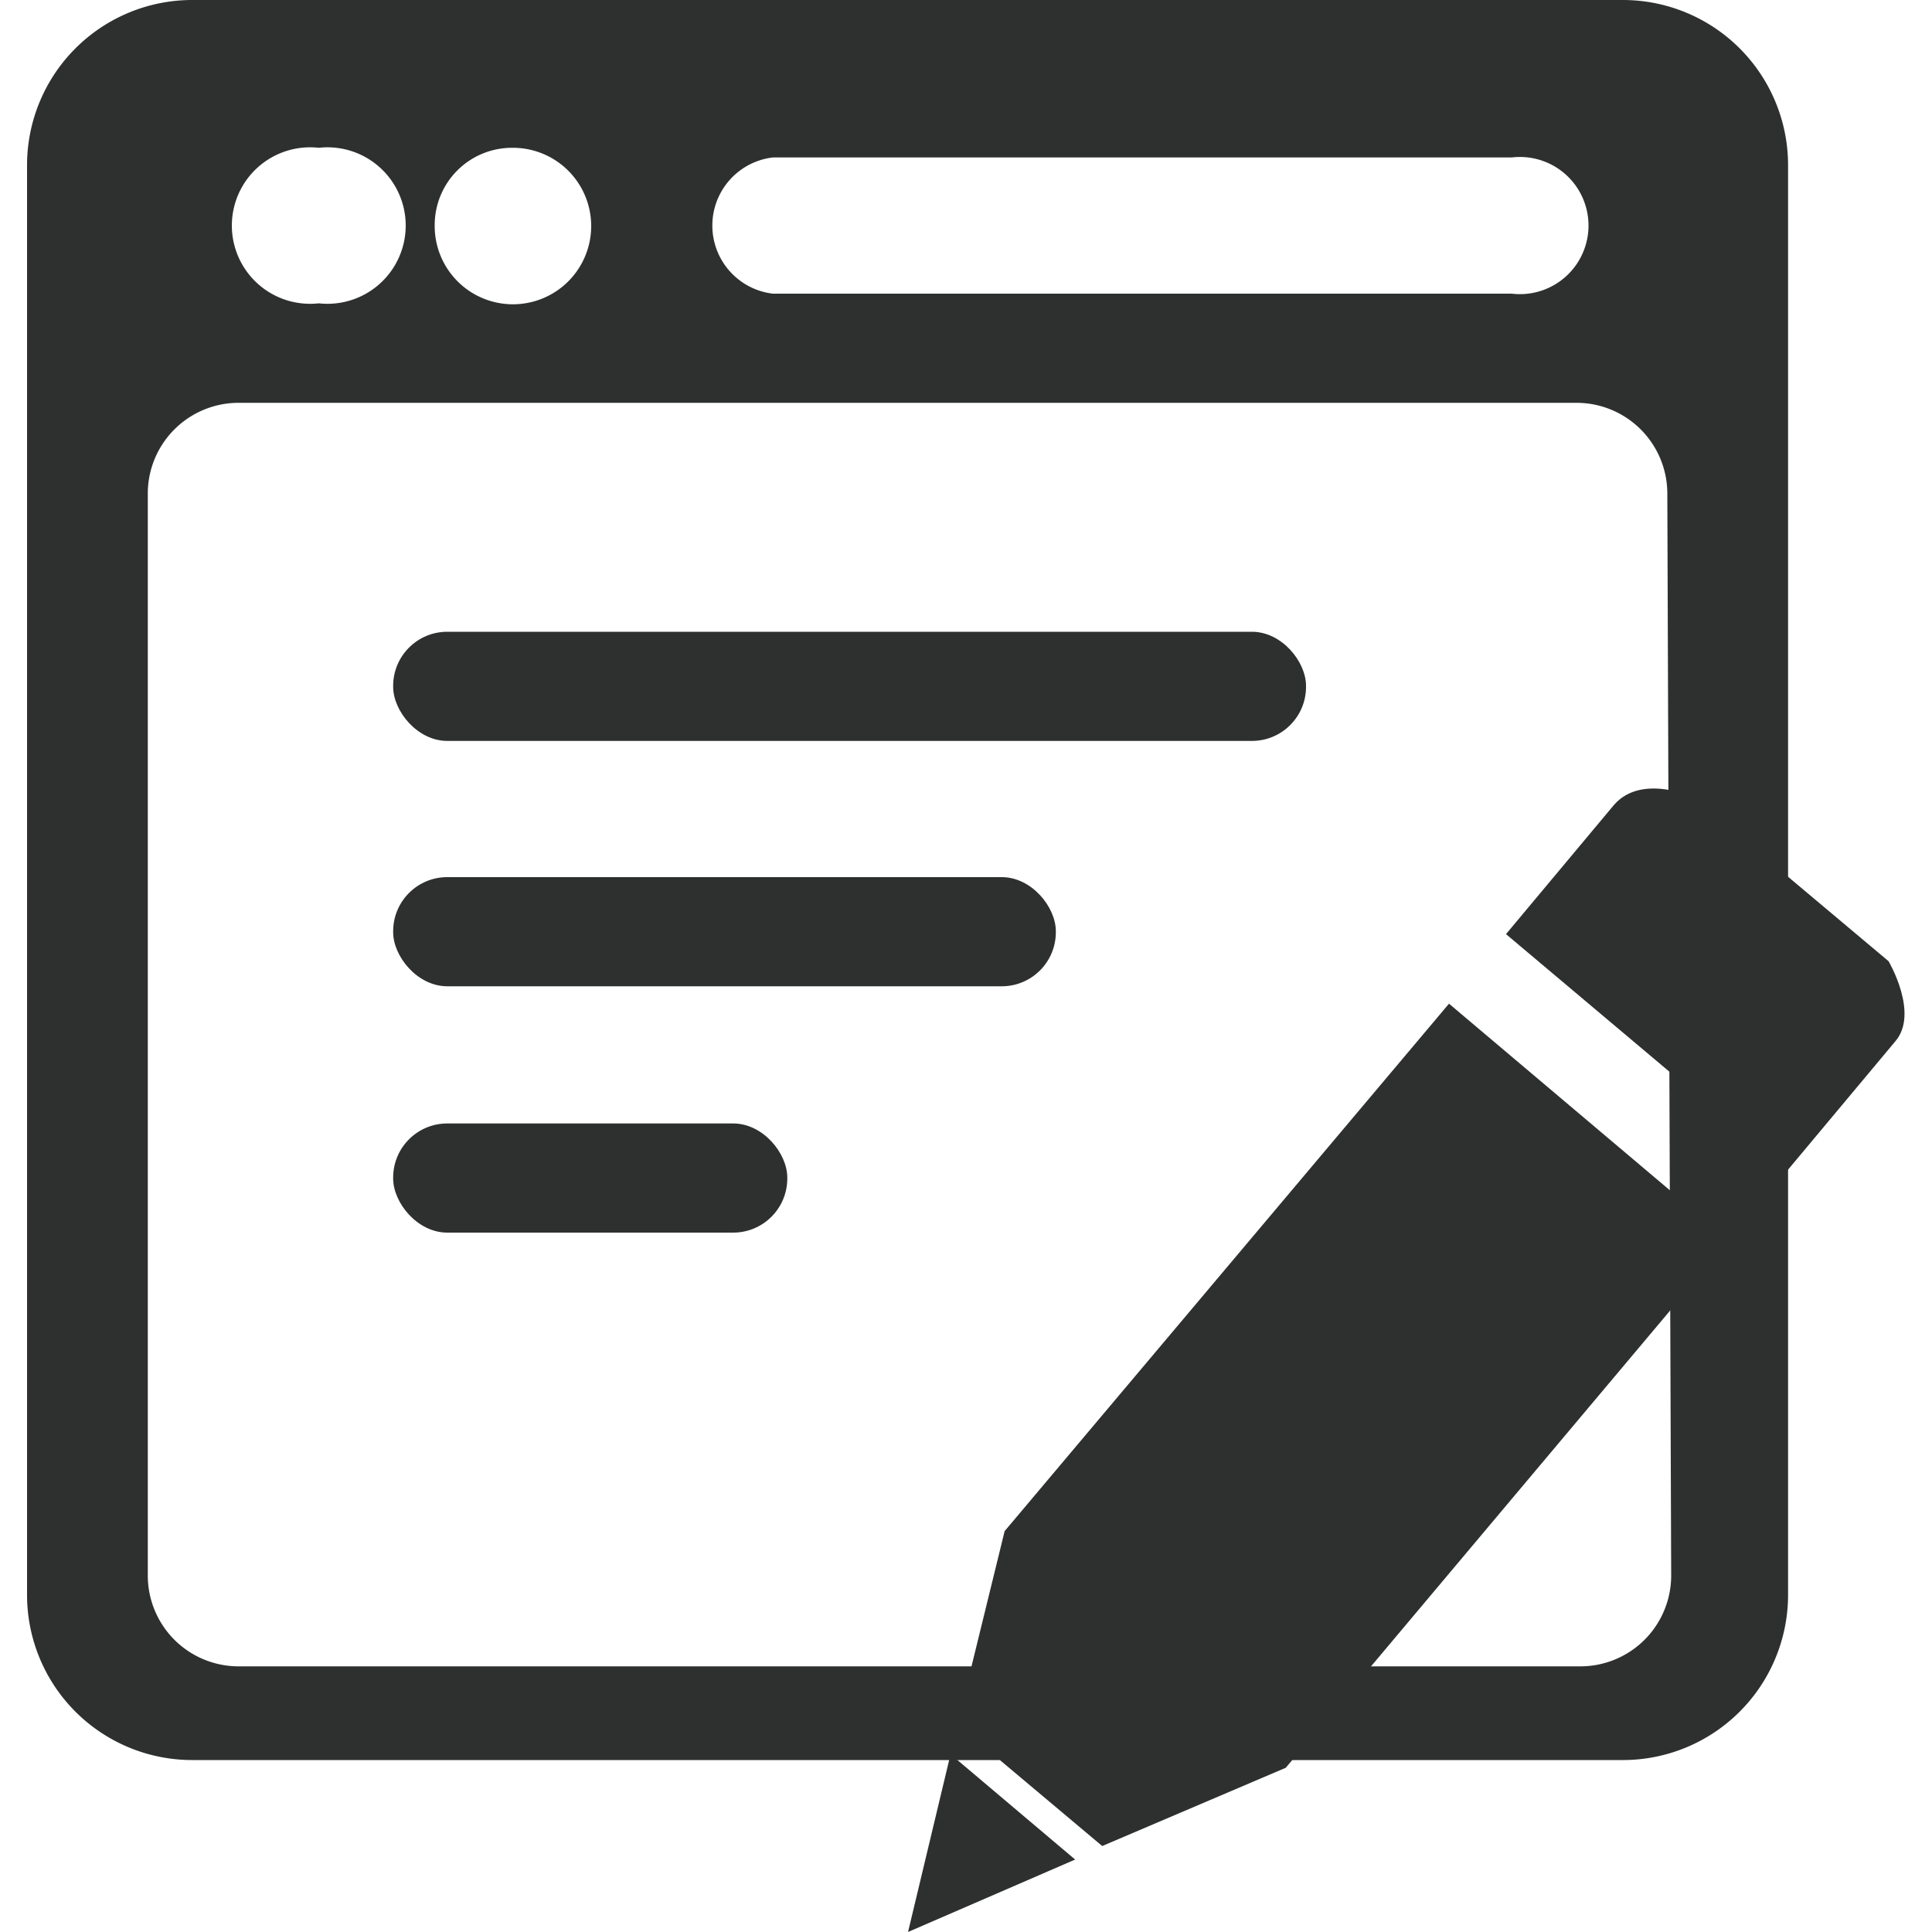 <svg id="레이어_1" data-name="레이어 1" xmlns="http://www.w3.org/2000/svg" viewBox="0 0 20 20"><defs><style>.cls-1{fill:#2e2f2f;}</style></defs><path class="cls-1" d="M16.8,0H2A1.71,1.71,0,0,0,.28,1.71V16.52A1.71,1.71,0,0,0,2,18.22H16.8a1.71,1.71,0,0,0,1.71-1.7V1.71A1.71,1.71,0,0,0,16.8,0ZM8,1.63h7.65a.71.71,0,1,1,0,1.41H8A.71.71,0,0,1,8,1.63ZM5.3,1.53a.81.81,0,1,1-.8.8A.8.8,0,0,1,5.3,1.53Zm-2,0a.81.81,0,1,1,0,1.61.81.81,0,1,1,0-1.61Zm14,14.78a.94.94,0,0,1-.94.94H2.47a.94.94,0,0,1-.94-.94V5.1a.94.94,0,0,1,.94-.93H16.32a.94.94,0,0,1,.94.93Z"/><rect class="cls-1" x="4.07" y="6.54" width="9.45" height="1.13" rx="0.56"/><rect class="cls-1" x="4.07" y="9.08" width="6.86" height="1.13" rx="0.56"/><rect class="cls-1" x="4.07" y="11.63" width="4.08" height="1.13" rx="0.56"/><path class="cls-1" d="M19.62,10.78c.25-.29-.07-.83-.07-.83l-1-.84-1-.85S17,8,16.71,8.33L15.59,9.67l2.91,2.45Z"/><path class="cls-1" d="M13.31,18.3l4.59-5.46L15,10.39,10.4,15.85l-.49,2,1.5,1.26Z"/><polygon class="cls-1" points="9.4 20 11.13 19.25 9.84 18.16 9.4 20"/></svg>